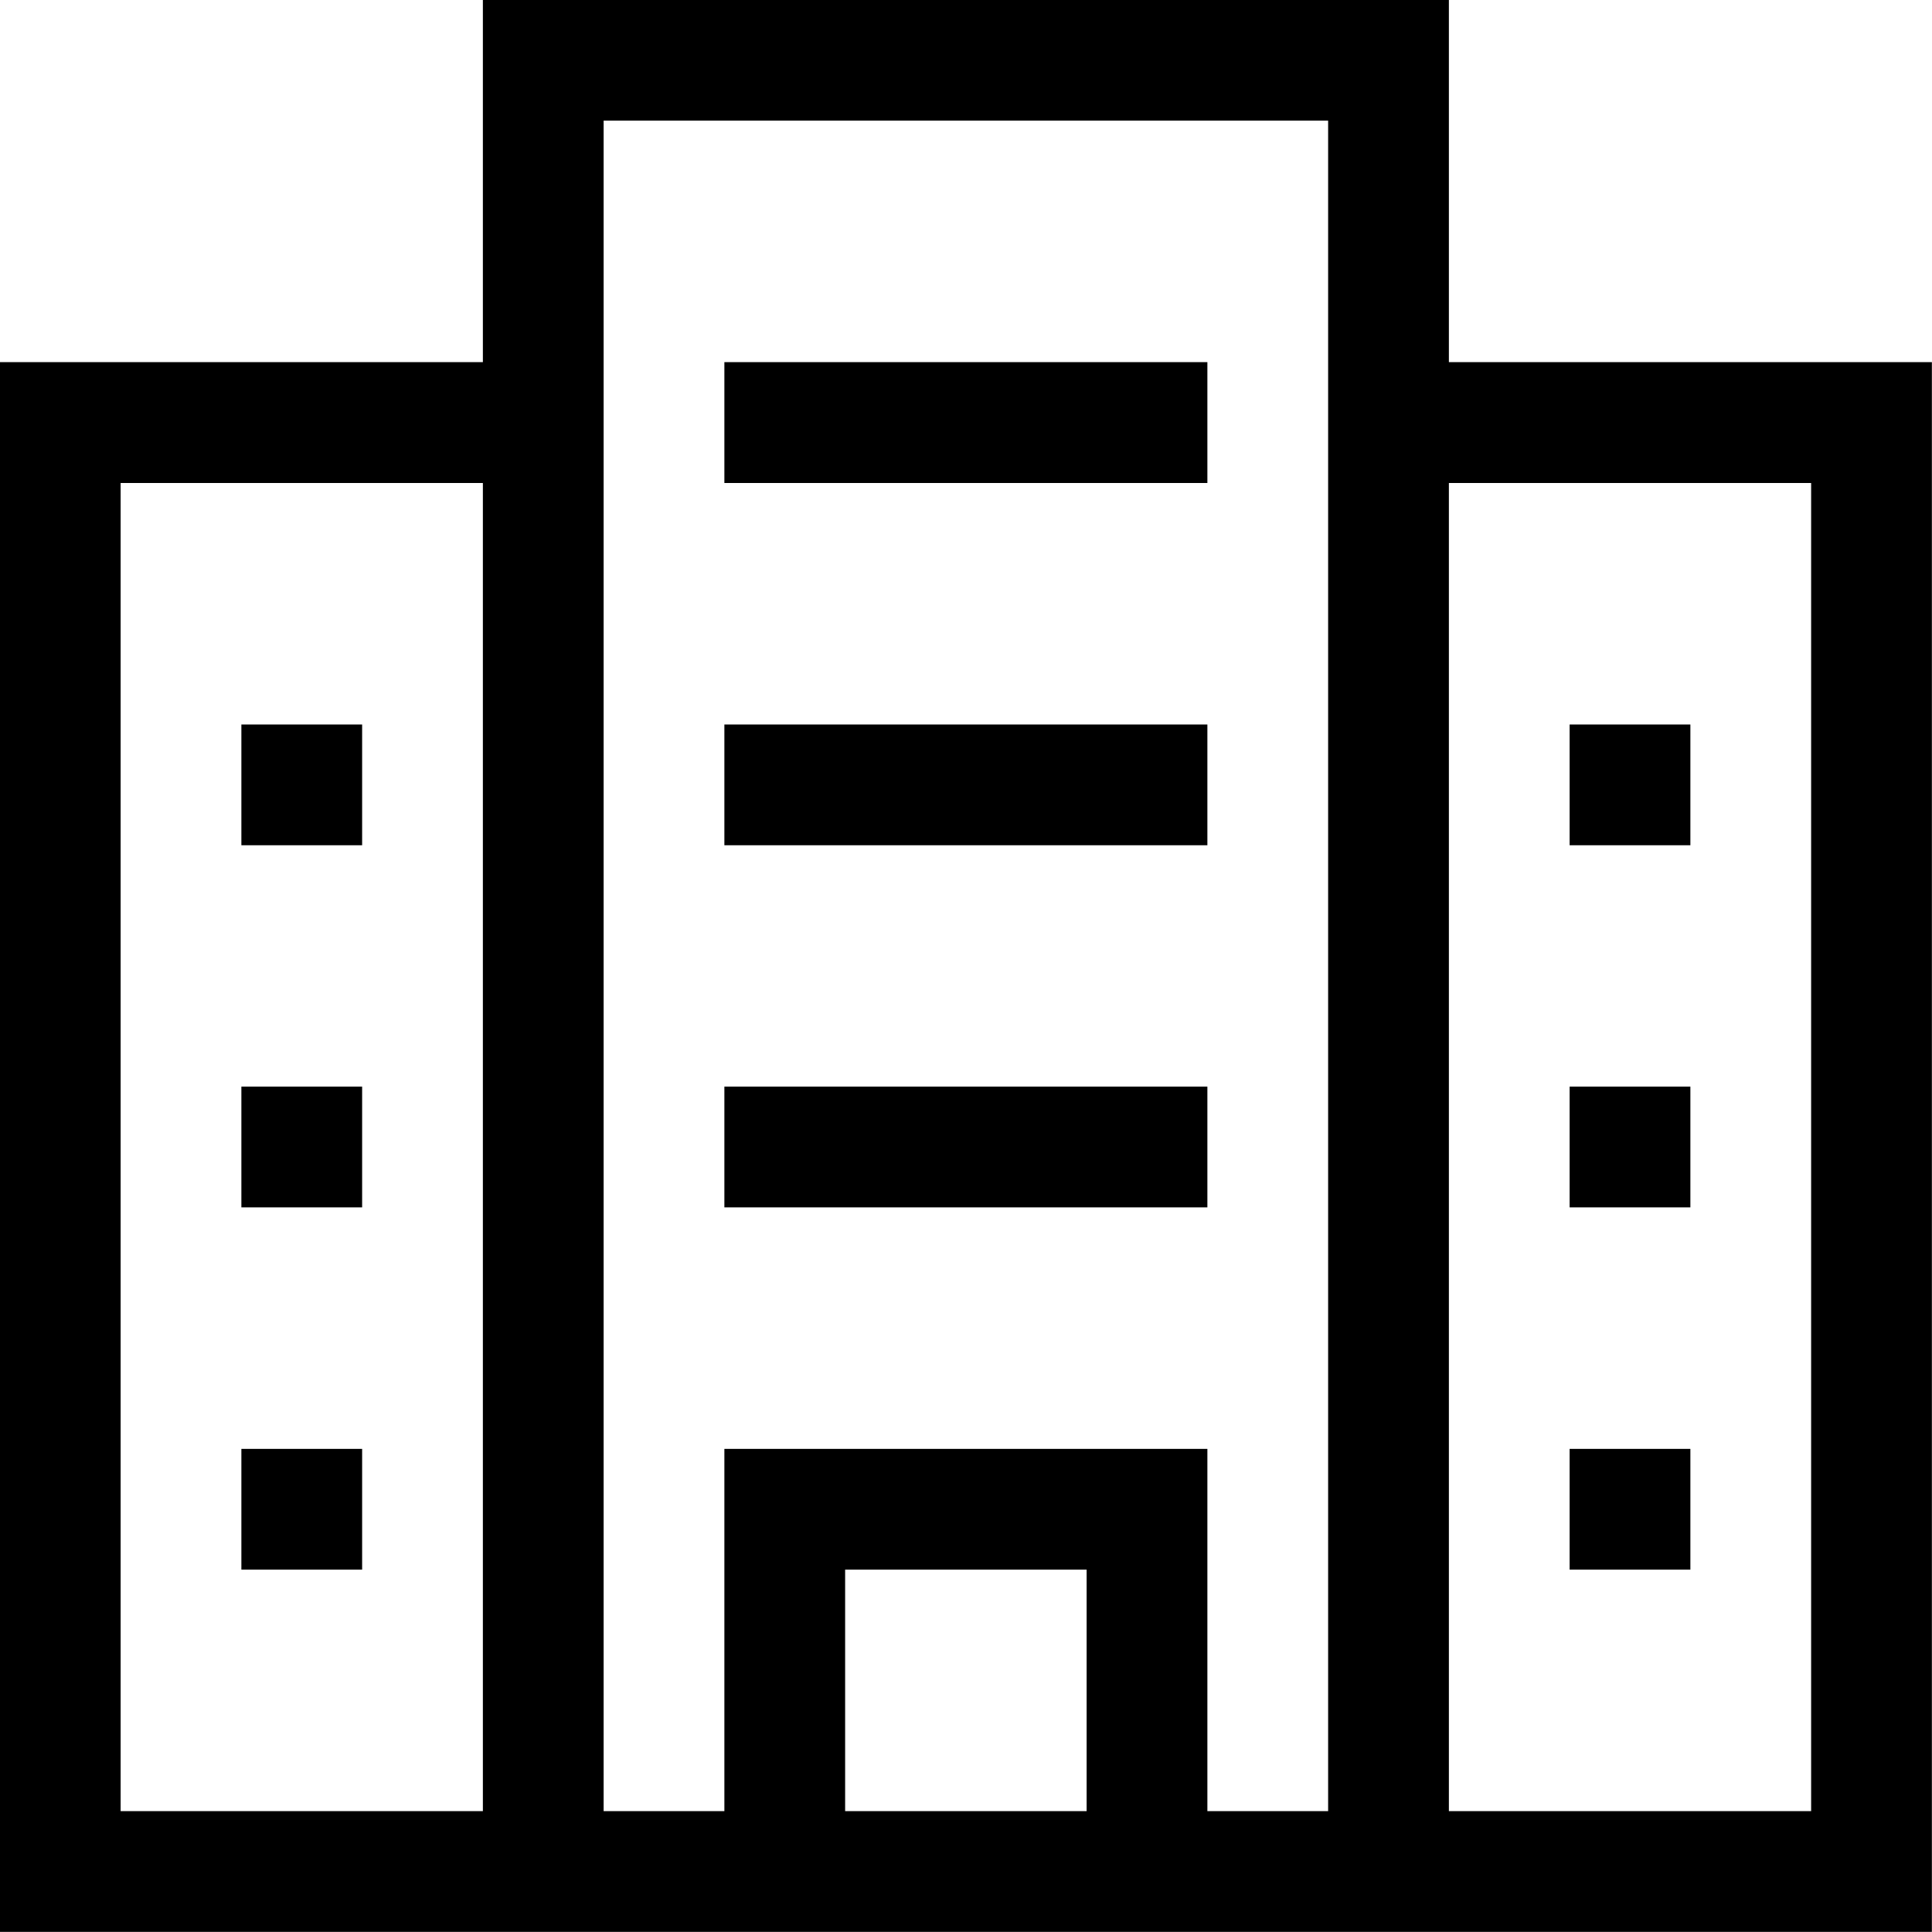 <?xml version="1.0" encoding="iso-8859-1"?>
<!-- Generator: Adobe Illustrator 16.0.0, SVG Export Plug-In . SVG Version: 6.00 Build 0)  -->
<!DOCTYPE svg PUBLIC "-//W3C//DTD SVG 1.1//EN" "http://www.w3.org/Graphics/SVG/1.1/DTD/svg11.dtd">
<svg version="1.1" xmlns="http://www.w3.org/2000/svg" xmlns:xlink="http://www.w3.org/1999/xlink" x="0px" y="0px" width="16px"
	 height="16px" viewBox="0 0 16 16" style="enable-background:new 0 0 16 16;" xml:space="preserve">
<g id="building-office-b" style="enable-background:new    ;">
	<g id="building-office-b_2_">
		<g>
			<path d="M2.999,11.999h-1v1h1V11.999z M13.999,11.999h-1v1h1V11.999z M2.999,8.999h-1v1h1V8.999z M13.999,6h-1v1h1V6z
				 M11.999,2.999v-3h-8v3h-4v12v0.5v0.5h4h2h1h2h1h2h4v-0.5v-0.5v-12H11.999z M3.999,14.999h-3V4h3V14.999z M8.999,14.999h-2v-2h2
				V14.999z M10.999,2.999v12h-1v-2v-1h-1h-2h-1v1v2h-1v-12v-2h6V2.999z M14.999,14.999h-3V4h3V14.999z M2.999,6h-1v1h1V6z
				 M13.999,8.999h-1v1h1V8.999z M9.999,8.999h-4v1h4V8.999z M9.999,6h-4v1h4V6z M9.999,2.999h-4V4h4V2.999z"/>
		</g>
	</g>
</g>
<g id="Layer_1">
</g>
</svg>
